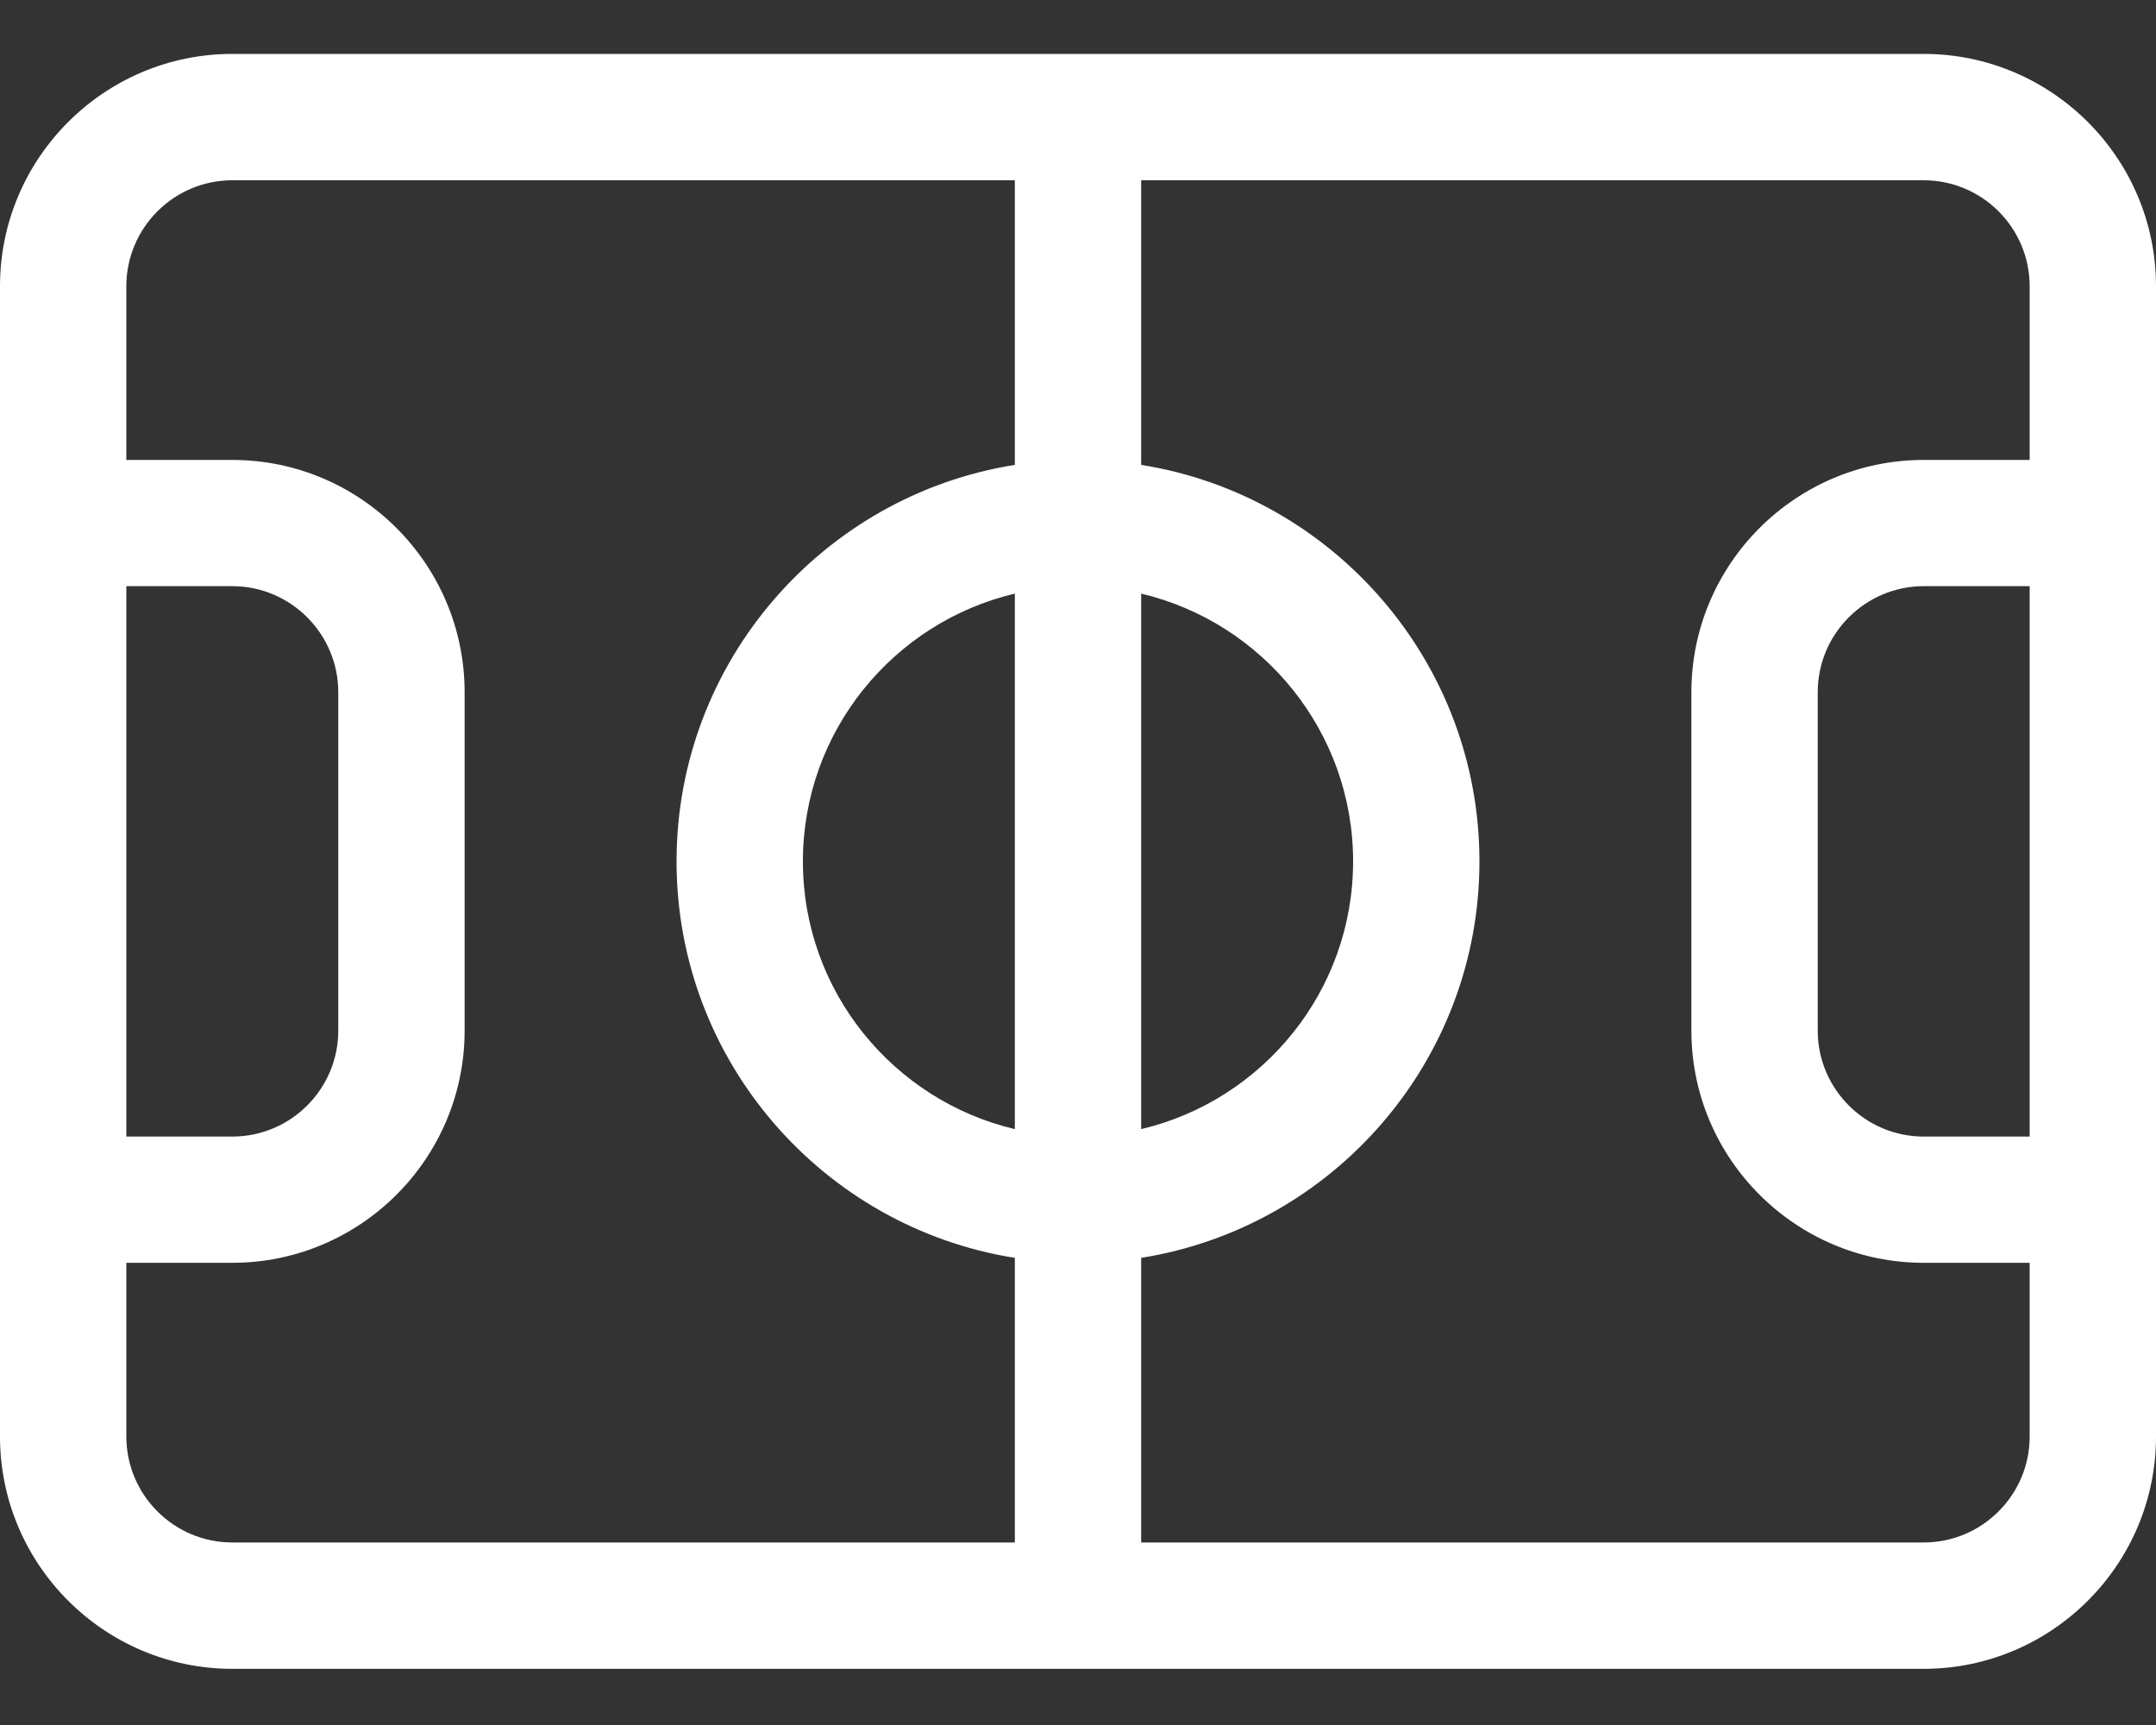 <svg width="20" height="16" viewBox="0 0 20 16" fill="none" xmlns="http://www.w3.org/2000/svg">
<rect x="0" y="0" width="20" height="16" fill="#333333" stroke="none"/>
<path d="M17.845 0.5H2.155C0.967 0.5 0 1.467 0 2.655V13.324C0 14.512 0.967 15.479 2.155 15.479H17.845C19.033 15.479 20 14.512 20 13.324V2.655C20 1.467 19.033 0.5 17.845 0.5V0.5ZM18.828 10.542H17.845C17.303 10.542 16.862 10.101 16.862 9.559V6.421C16.862 5.879 17.303 5.437 17.845 5.437H18.828V10.542ZM9.414 10.473C8.288 10.207 7.448 9.195 7.448 7.99C7.448 6.784 8.288 5.772 9.414 5.506V10.473ZM10.586 5.506C11.712 5.772 12.552 6.784 12.552 7.99C12.552 9.195 11.712 10.207 10.586 10.473V5.506ZM1.172 5.437H2.155C2.697 5.437 3.138 5.879 3.138 6.421V9.559C3.138 10.101 2.697 10.542 2.155 10.542H1.172V5.437ZM1.172 13.324V11.713H2.155C3.343 11.713 4.31 10.747 4.31 9.559V6.421C4.31 5.232 3.343 4.266 2.155 4.266H1.172V2.655C1.172 2.113 1.613 1.672 2.155 1.672H9.414V4.312C7.638 4.594 6.276 6.136 6.276 7.99C6.276 9.844 7.638 11.386 9.414 11.667V14.307H2.155C1.613 14.307 1.172 13.866 1.172 13.324ZM17.845 14.307H10.586V11.667C12.362 11.385 13.724 9.844 13.724 7.99C13.724 6.136 12.362 4.594 10.586 4.312V1.672H17.845C18.387 1.672 18.828 2.113 18.828 2.655V4.266H17.845C16.657 4.266 15.69 5.232 15.69 6.421V9.559C15.69 10.747 16.657 11.713 17.845 11.713H18.828V13.324C18.828 13.866 18.387 14.307 17.845 14.307Z" fill="white"/>
</svg>
